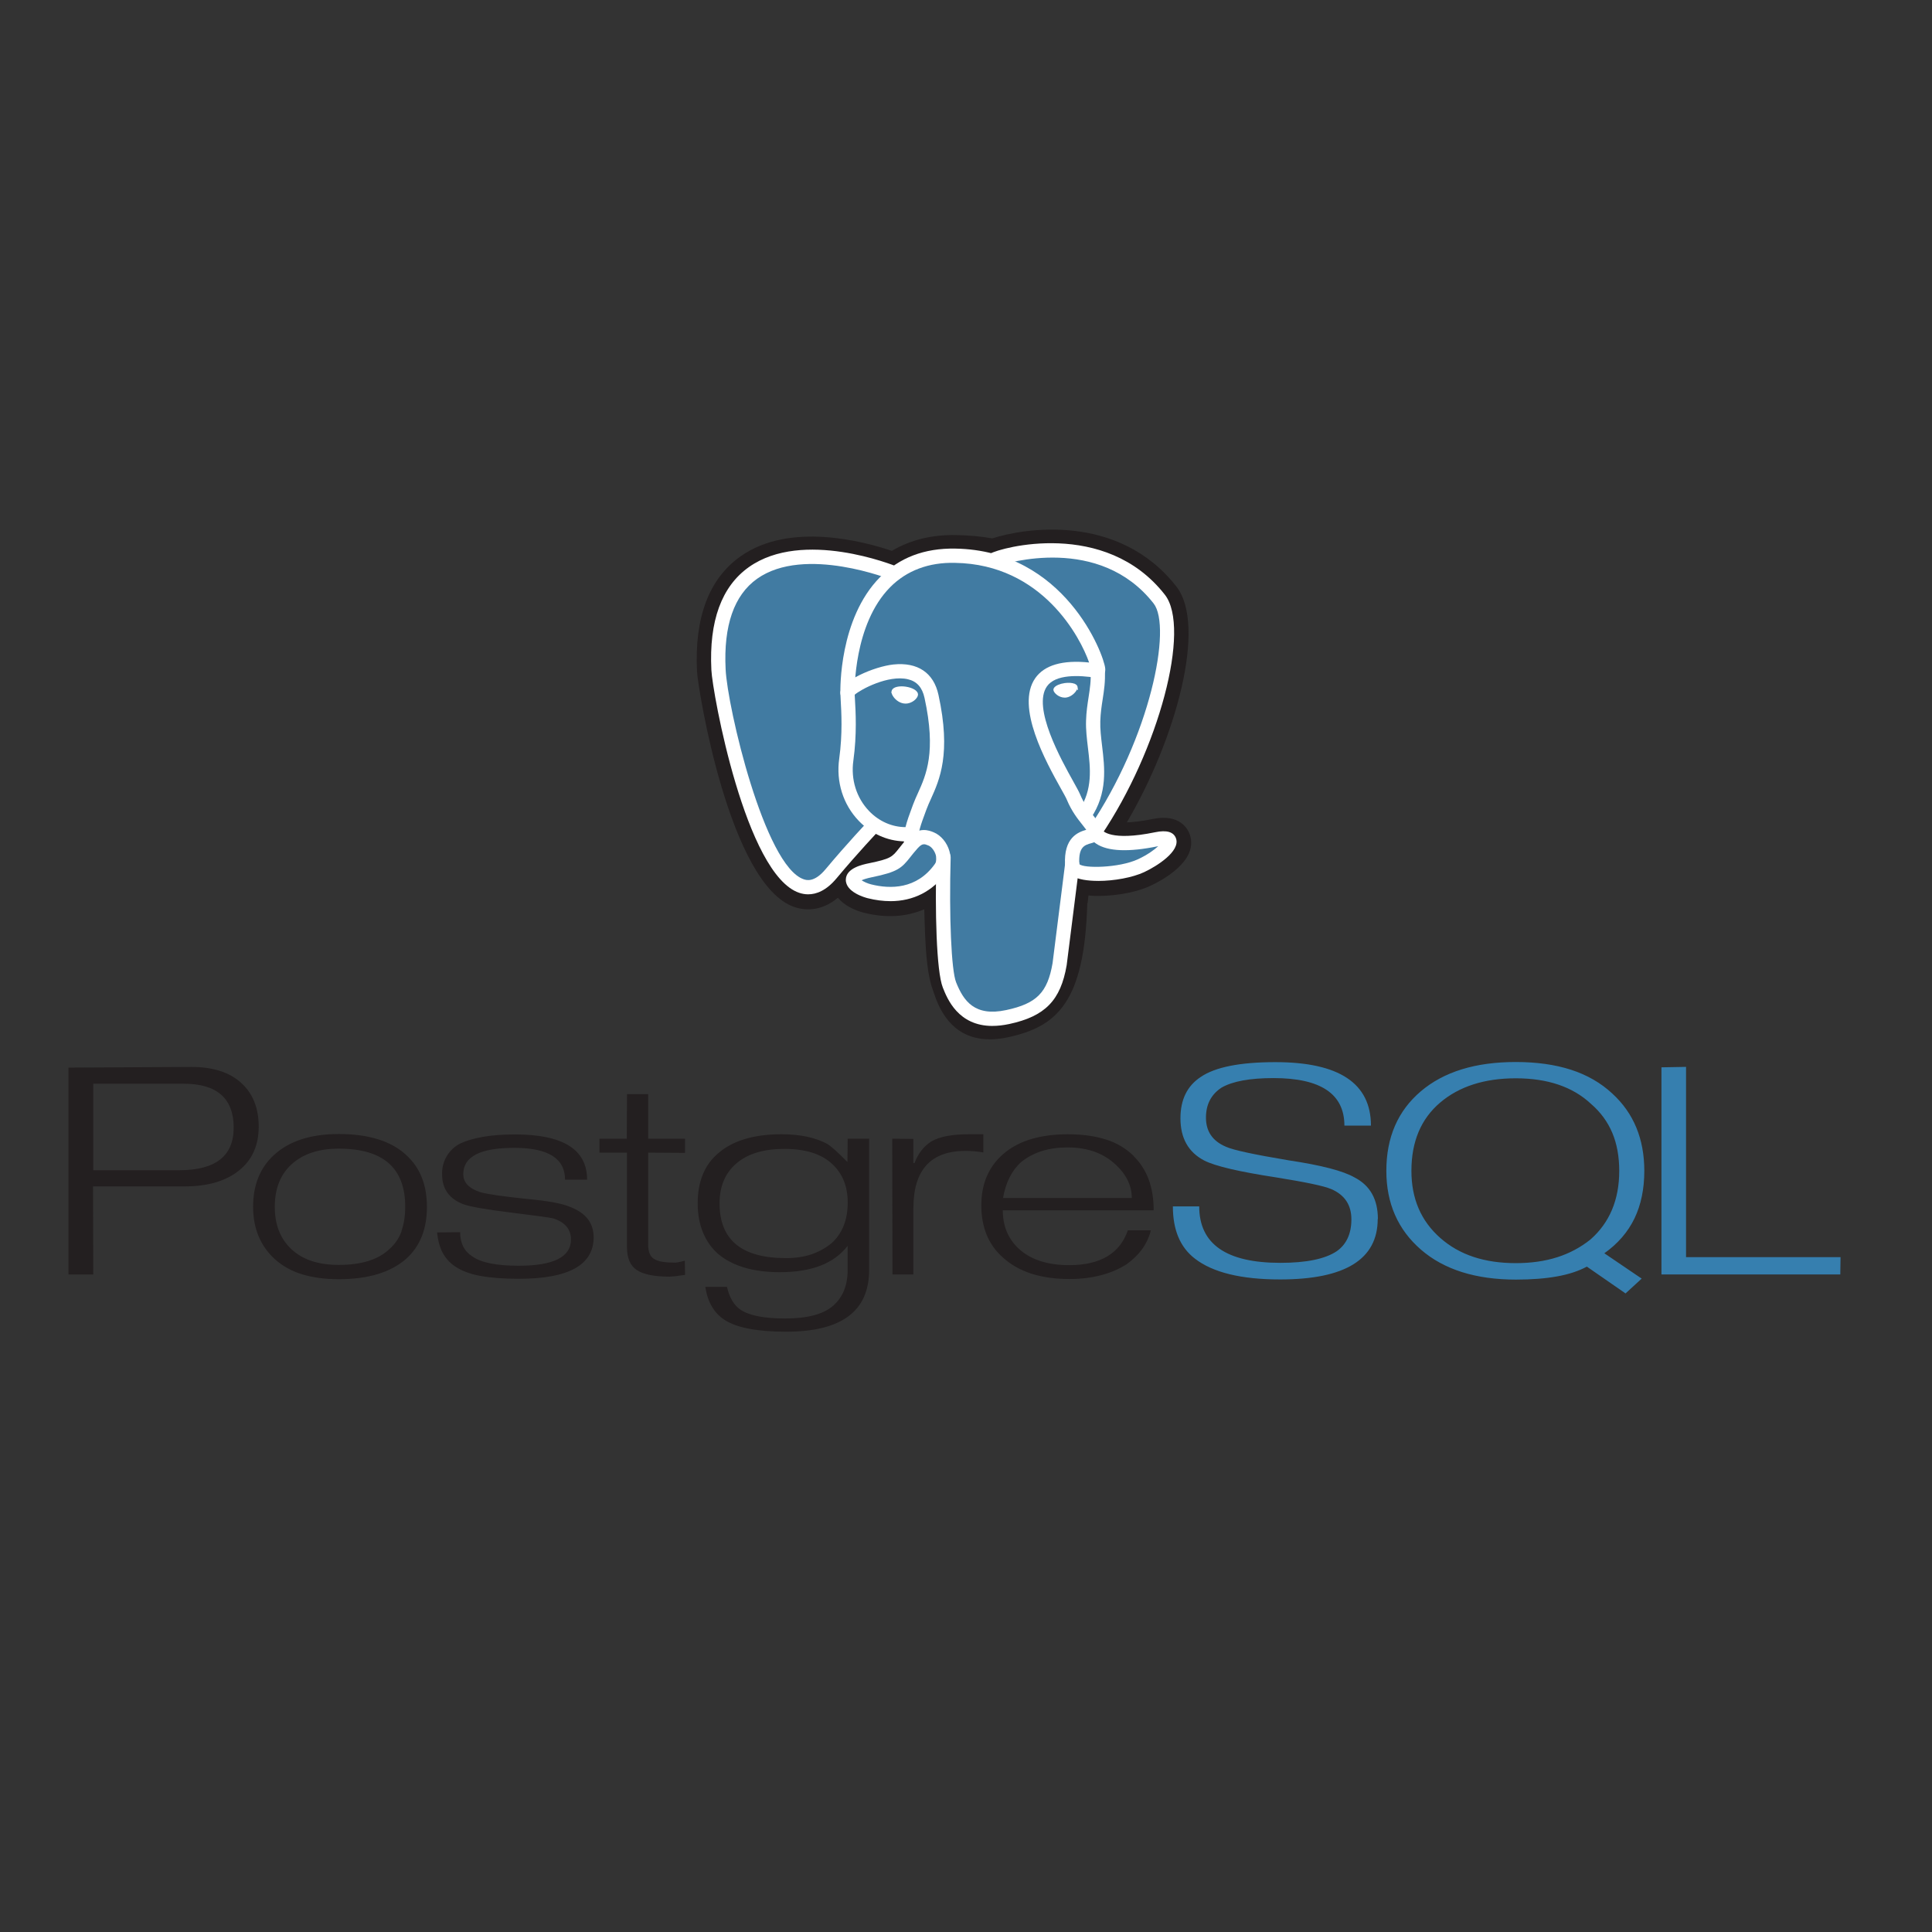 <?xml version="1.0" encoding="UTF-8"?>
<svg id="Layer_1" data-name="Layer 1" xmlns="http://www.w3.org/2000/svg" viewBox="0 0 88 88">
  <rect x="0" y="0" width="88" height="88" fill="#333333" stroke="none"/>
  <defs>
    <style>
      .cls-1 {
        fill: #231f20;
      }

      .cls-2 {
        fill: #367faf;
      }

      .cls-3 {
        fill: #fff;
      }

      .cls-4 {
        fill: #417ba2;
      }
    </style>
  </defs>
  <path class="cls-1" d="M8.164,53.302h-3.916v-3.939h4.129c1.511,0,2.267.675,2.267,2,0,1.293-.827,1.939-2.48,1.939M10.98,49.318c-.536-.48-1.287-.72-2.253-.72l-5.609.03v9.423h1.13l-.011-4.012h4.174c1.047,0,1.87-.24,2.471-.72s.902-1.148.902-2-.269-1.52-.805-2h0ZM18.293,56.073c-.108.308-.292.584-.536.801-.506.495-1.278.741-2.326.741-.938,0-1.651-.24-2.161-.72s-.754-1.123-.754-1.928c0-.42.066-.792.197-1.116.125-.315.32-.596.572-.822.519-.473,1.235-.71,2.146-.71,2.026,0,3.026.883,3.026,2.648,0,.42-.058.788-.173,1.106M18.488,52.595c-.689-.628-1.708-.942-3.059-.942-1.275,0-2.262.321-2.958.963-.628.581-.942,1.364-.942,2.35,0,.979.324,1.769.972,2.371.358.324.775.559,1.251.704s1.035.225,1.676.225c1.35,0,2.366-.311,3.076-.932.628-.567.942-1.353.942-2.36,0-1.013-.317-1.803-.953-2.371l-.006-.008ZM27.041,56.344c0,1.275-1.137,1.903-3.409,1.903-.695,0-1.28-.045-1.756-.132s-.861-.235-1.158-.438c-.227-.154-.414-.36-.546-.6-.135-.242-.223-.563-.263-.942l1.05-.01c0,.499.185.867.555,1.103.398.284,1.101.425,2.11.425,1.588,0,2.383-.398,2.383-1.194,0-.465-.266-.786-.799-.96-.108-.034-.75-.123-1.928-.268s-1.91-.275-2.201-.39c-.627-.25-.941-.698-.941-1.346-.024-.597.305-1.152.84-1.417.278-.128.623-.227,1.038-.299s.897-.107,1.444-.107c2.188,0,3.282.686,3.282,2.059h-1.005c0-.965-.769-1.448-2.307-1.448-.783,0-1.365.098-1.75.3s-.578.495-.578.9c0,.378.26.651.779.82.304.088,1.002.189,2.095.304.978.088,1.649.212,2.014.375.695.27,1.05.728,1.05,1.376v-.015ZM31.195,58.07l-.43.06-.269.02c-.689,0-1.185-.1-1.489-.3s-.45-.549-.45-1.05v-4.299h-1.253v-.632h1.245l.01-2.032h.964v2.032h1.679v.643l-1.679-.011v4.184c0,.311.075.527.248.645s.461.178.885.178c.06.008.128.005.203-.008s.185-.038.334-.077l.011.645h-.008ZM37.862,56.636c-.268.218-.573.386-.9.496-.338.115-.725.173-1.163.173-2.017,0-3.024-.825-3.024-2.498,0-.775.258-1.382.773-1.82s1.242-.657,2.18-.657c.944,0,1.66.221,2.15.662s.734,1.033.734,1.775c0,.809-.25,1.425-.749,1.871M39.575,51.865h-.964l-.011,1.063c-.425-.431-.728-.705-.911-.819-.54-.296-1.238-.445-2.095-.445-1.255,0-2.213.287-2.874.86-.627.525-.941,1.288-.941,2.286,0,.492.08.933.238,1.32s.39.717.694.986c.662.553,1.598.83,2.807.83,1.453,0,2.476-.398,3.091-1.2v1.101c0,.701-.221,1.245-.663,1.63s-1.169.578-2.181.578c-.951,0-1.63-.131-2.026-.393-.304-.201-.513-.551-.627-1.048h-.987c.108.694.401,1.197.881,1.507.554.357,1.489.536,2.804.536,2.518,0,3.777-.936,3.777-2.807v-5.989l-.014.007ZM44.79,52.492c-.267-.045-.538-.069-.809-.071-1.585,0-2.377.869-2.377,2.607v3.022h-.953l-.011-6.184.964.01v1.103h.05c.162-.435.418-.765.769-.989.384-.225.957-.326,1.72-.326h.647v.828h-.002ZM45.687,54.567c.122-.703.395-1.247.819-1.633.278-.223.59-.39.941-.503s.746-.167,1.184-.167c.857,0,1.556.235,2.099.705s.822,1.002.822,1.598h-5.857M51.646,52.66c-.353-.347-.783-.605-1.256-.751-.5-.163-1.083-.244-1.752-.244-1.249,0-2.218.29-2.907.87s-1.033,1.371-1.033,2.371.33,1.801.992,2.38c.715.648,1.724.972,3.027.972.519,0,1-.06,1.442-.176s.828-.285,1.159-.499c.581-.417.948-.93,1.103-1.543h-1.05c-.358,1.05-1.248,1.586-2.671,1.586-1.005,0-1.778-.258-2.326-.776-.465-.45-.698-1.017-.698-1.723h6.872c0-1.049-.3-1.872-.921-2.476l.018.008Z"/>
  <path class="cls-2" d="M62.753,55.524c0,1.836-1.481,2.753-4.442,2.753-1.774,0-3.07-.315-3.886-.949-.675-.52-1.002-1.313-1.002-2.378h1.2c0,1.714,1.23,2.571,3.695,2.571,1.181,0,2.035-.176,2.561-.525.446-.31.675-.795.675-1.456,0-.654-.304-1.113-.912-1.376-.345-.15-1.185-.32-2.521-.536-1.681-.257-2.771-.512-3.27-.768-.722-.377-1.083-1.018-1.083-1.922,0-.843.3-1.471.921-1.882.66-.452,1.795-.677,3.402-.677,2.904,0,4.354.964,4.354,2.892h-1.209c0-1.444-1.078-2.166-3.226-2.166-1.08,0-1.871.146-2.371.435-.473.311-.709.765-.709,1.367,0,.628.304,1.07.912,1.326.323.149,1.275.354,2.855.618,1.486.223,2.487.482,3.001.78.709.365,1.063.996,1.063,1.894l-.01-.002ZM72.437,56.462c-.449.359-.961.631-1.51.804-.561.179-1.189.268-1.885.268-1.425,0-2.566-.375-3.441-1.148s-1.313-1.783-1.313-3.057c0-1.328.434-2.361,1.302-3.102s2.026-1.112,3.451-1.112c1.453,0,2.594.387,3.425,1.163.439.377.763.825.973,1.324s.315,1.08.315,1.728c0,1.32-.44,2.365-1.317,3.133M73.072,57.087c.621-.438,1.08-.975,1.378-1.593s.446-1.35.446-2.159c0-1.463-.486-2.636-1.459-3.526-.52-.485-1.148-.846-1.876-1.082s-1.576-.354-2.521-.354c-1.836,0-3.277.445-4.324,1.335s-1.57,2.097-1.57,3.621c0,1.483.527,2.68,1.576,3.59s2.498,1.365,4.328,1.365c.715,0,1.339-.049,1.873-.145s.985-.245,1.356-.446l1.762,1.221.735-.675-1.705-1.157v.005ZM83.823,58.05h-8.146v-9.435l1.12-.02v8.666h7.037l-.011.788h0Z"/>
  <g>
    <path class="cls-1" d="M48.569,41.02c.148-1.23.104-1.41,1.02-1.211l.225.02c.705.032,1.626-.113,2.168-.365,1.165-.54,1.856-1.444.707-1.206-2.621.54-2.801-.347-2.801-.347,2.768-4.107,3.924-9.321,2.926-10.596-2.723-3.481-7.44-1.834-7.518-1.792l-.025.005c-.518-.107-1.098-.173-1.748-.182-1.185-.02-2.086.311-2.776.829,0,0-8.412-3.466-8.028,4.359.083,1.664,2.386,12.594,5.132,9.293,1.004-1.208,1.973-2.228,1.973-2.228.482.32,1.05.483,1.663.425l.047-.04c-.014.157-.008.315.019.47-.707.79-.5.93-1.913,1.221-1.431.295-.59.82-.041.957.665.167,2.206.402,3.245-1.054l-.041.167c.278.222.259,1.596.298,2.577s.105,1.898.305,2.438c.2.54.435,1.931,2.296,1.533,1.553-.333,2.741-.812,2.849-5.269"/>
    <path class="cls-1" d="M45.076,47.339c-1.229,0-2.079-.702-2.534-2.095l-.049-.147c-.238-.642-.319-1.559-.365-2.738l-.017-.545c-.003-.119-.007-.256-.012-.4-.799.35-1.734.412-2.735.163-.447-.112-.911-.338-1.199-.685-.797.662-1.554.564-1.97.426-2.971-.992-4.409-9.973-4.447-10.735-.121-2.465.547-4.229,1.986-5.244,2.243-1.584,5.618-.677,6.887-.248.84-.495,1.812-.739,2.92-.719.58.009,1.136.059,1.657.151,1.374-.448,5.726-1.205,8.385,2.193,1.394,1.783-.021,6.942-2.257,10.742.277-.008.656-.048,1.168-.153,1.274-.261,1.627.486,1.705.722.394,1.196-1.282,2.08-1.806,2.323-.777.361-1.882.489-2.622.454l-.192-.017c-.005.04-.01.079-.014.119l-.027.232-.013-.002c-.125,4.507-1.37,5.628-3.617,6.111-.294.062-.571.094-.831.094ZM43.413,38.983c.556.445.604,1.259.646,2.778l.016.522c.02.495.065,1.654.245,2.137.024.065.048.139.075.221.202.618.285.876,1.103.699,1.153-.247,1.985-.426,2.079-4.339l1.027.025-1.003-.121.026-.224c.085-.726.152-1.299.67-1.669.325-.232.689-.263,1.007-.236-.262-.268-.346-.543-.371-.668l-.081-.4.229-.338c2.756-4.088,3.505-8.743,2.967-9.451-2.164-2.766-5.933-1.636-6.349-1.501l-.067.037-.339.067-.217-.035c-.478-.099-1.005-.154-1.565-.162-.893-.008-1.589.193-2.176.634l-.442.332-.513-.21c-1.01-.413-3.97-1.243-5.524-.144-.856.606-1.246,1.802-1.16,3.554.109,2.199,1.98,8.747,3.121,8.983-.002-.004.106-.047.288-.266,1.013-1.218,1.976-2.234,2.016-2.276l.565-.594.682.454c.237.158.49.247.755.269l1.551-1.332-.165,2.345c-.007.074-.004.148.009.22l.079.463-.314.35s-.005.006-.008.01l.758.349.383-.478Z"/>
  </g>
  <path class="cls-4" d="M52.697,38.258c-2.621.54-2.801-.347-2.801-.347,2.768-4.107,3.924-9.321,2.926-10.597-2.723-3.481-7.44-1.834-7.518-1.792l-.026.005c-.518-.107-1.098-.173-1.748-.182-1.185-.02-2.086.311-2.776.829,0,0-8.412-3.466-8.028,4.359.083,1.666,2.386,12.594,5.132,9.293,1.004-1.208,1.973-2.228,1.973-2.228.482.32,1.058.483,1.663.425l.047-.04c-.015.15-.008.296.019.47-.707.79-.5.93-1.913,1.221-1.431.295-.59.82-.041.957.665.167,2.206.402,3.245-1.054l-.041.167c.278.222.473,1.444.439,2.551s-.054,1.868.165,2.462c.219.594.435,1.931,2.296,1.533,1.553-.333,2.359-1.196,2.471-2.635.08-1.023.26-.872.27-1.786l.144-.433c.167-1.388.026-1.834.983-1.626l.225.02c.705.032,1.627-.113,2.168-.365,1.165-.54,1.856-1.444.707-1.206h.02Z"/>
  <g>
    <g>
      <path class="cls-3" d="M45.205,46.73c-1.564,0-2.058-1.239-2.26-1.746-.296-.742-.361-3.518-.293-5.94.005-.176.149-.316.325-.316.003,0,.006,0,.009,0,.179.005.321.154.315.334-.075,2.697.031,5.139.248,5.68.335.84.84,1.577,2.283,1.265,1.387-.297,1.88-.797,2.111-2.138l.572-4.534c.023-.178.188-.303.363-.282.178.023.304.185.281.363l-.574,4.549c-.275,1.605-.985,2.327-2.617,2.678-.279.059-.532.086-.763.086ZM36.813,40.735c-.152,0-.291-.028-.411-.069-2.443-.822-3.953-9.116-4-10.152-.111-2.226.464-3.802,1.709-4.684,2.46-1.743,6.592-.086,6.766-.014.166.068.245.258.178.423-.067.166-.256.246-.423.178-.04-.016-3.978-1.593-6.146-.056-1.051.745-1.534,2.132-1.435,4.122.078,1.721,1.771,8.966,3.558,9.567.119.04.48.161,1-.465.999-1.195,1.916-2.16,1.925-2.169.123-.131.33-.136.459-.011.13.123.135.329.011.459-.009.01-.912.96-1.897,2.138-.471.567-.925.733-1.295.733ZM49.877,38.211c-.063,0-.126-.018-.182-.056-.149-.101-.188-.303-.087-.451,2.797-4.137,3.778-9.141,2.939-10.215-2.464-3.153-6.718-1.841-7.105-1.712-.017.009-.034.016-.053.022-.157.047-.338-.026-.405-.175-.067-.15-.01-.327.13-.411.429-.258,5.226-1.603,7.944,1.876,1.198,1.531-.272,7.072-2.912,10.979-.062.093-.165.143-.269.143Z"/>
      <path class="cls-3" d="M50.019,40.124c-.482,0-.915-.068-1.174-.223-.273-.163-.325-.386-.333-.505-.07-1.246.595-1.493.965-1.6-.047-.067-.109-.145-.172-.224-.208-.26-.493-.616-.714-1.15-.038-.093-.136-.266-.264-.495-.676-1.213-2.083-3.736-1.173-5.037.418-.597,1.244-.837,2.453-.714-.389-1.123-2.123-4.473-6.101-4.538-1.2-.032-2.211.352-2.959,1.107-1.677,1.692-1.62,4.771-1.619,4.802.005.179-.137.329-.316.333-.212-.005-.329-.137-.333-.316-.004-.137-.068-3.383,1.805-5.274.878-.887,2.016-1.328,3.433-1.302,4.987.082,6.764,4.82,6.824,5.456.034.356-.24.424-.272.43l-.117.003c-.818-.132-1.875-.17-2.265.386-.676.967.645,3.336,1.209,4.348.145.261.254.459.297.564.185.447.426.749.62.991.172.216.322.403.377.625.027.044.388.536,2.423.117.534-.113.855-.013.955.288.193.582-.87,1.256-1.458,1.531-.527.244-1.364.398-2.09.398ZM49.841,38.363c-.054.021-.102.034-.135.043-.303.085-.59.165-.545.952.188.201,1.797.184,2.674-.221.433-.202.74-.428.92-.595-.004,0-.007.001-.01.002-1.337.276-2.281.237-2.81-.112-.034-.022-.065-.045-.093-.068ZM53.053,38.516h0Z"/>
    </g>
    <g>
      <path class="cls-3" d="M40.557,41.046c-.33,0-.676-.044-1.035-.134-.103-.026-1.008-.269-.996-.847.011-.529.766-.685,1.05-.744.998-.205,1.063-.287,1.373-.681.095-.121.208-.264.363-.437,0,0,0,0,0,0,.521-.58,1.01-.378,1.22-.291.329.137.602.465.714.858.101.355.052.697-.138.963-.618.865-1.503,1.314-2.553,1.314ZM39.246,40.095c.094.064.255.142.434.187.867.217,2.075.232,2.902-.928.098-.137.068-.314.042-.407-.056-.197-.196-.377-.338-.436-.176-.073-.273-.112-.486.125l-.242-.217.241.217c-.144.161-.249.294-.337.406-.397.504-.578.675-1.753.916-.243.05-.383.1-.462.137Z"/>
      <path class="cls-3" d="M41.508,38.73c-.158,0-.296-.115-.321-.276-.007-.044-.011-.087-.014-.131-.764-.021-1.499-.351-2.058-.935-.714-.745-1.038-1.776-.89-2.83.158-1.137.099-2.139.067-2.678-.009-.149-.015-.261-.015-.33.003-.522,1.533-1.191,2.421-1.284,1.098-.113,1.83.376,2.048,1.383.586,2.681.049,3.87-.343,4.739-.073.16-.141.312-.197.463l-.052.14c-.202.545-.377,1.016-.324,1.364.027.177-.095.343-.272.37-.016.003-.033.004-.049.004ZM38.93,31.645c.002.053.006.12.011.198.033.561.095,1.605-.072,2.806-.12.856.141,1.691.715,2.291.452.472,1.048.733,1.66.735.07-.285.181-.586.301-.909l.051-.138c.062-.166.136-.331.215-.505.374-.829.84-1.862.3-4.334-.104-.479-.352-.757-.761-.851-.897-.207-2.15.467-2.421.707Z"/>
    </g>
  </g>
  <g>
    <g>
      <path class="cls-3" d="M40.716,31.507c-.015.107.195.39.467.428s.506-.184.521-.29-.195-.224-.468-.263-.506.017-.521.124h0Z"/>
      <path class="cls-3" d="M41.244,32.047c-.026,0-.051-.001-.076-.005-.171-.023-.344-.131-.462-.288-.032-.041-.077-.112-.093-.185l-.014-.009.009-.067c.005-.037.024-.091.085-.138.109-.082.322-.113.559-.079.289.041.588.18.56.385-.011.08-.078.174-.179.252-.116.088-.254.136-.388.136ZM40.825,31.526c.014.071.17.274.373.301.209.027.387-.147.399-.198-.012-.018-.138-.106-.376-.14-.221-.032-.361.009-.396.036Z"/>
    </g>
    <g>
      <path class="cls-3" d="M49.025,31.29c.015.107-.195.39-.467.428s-.506-.184-.521-.29.195-.224.468-.261.506.017.521.124h0Z"/>
      <path class="cls-3" d="M48.497,31.776c-.27,0-.497-.215-.514-.341-.004-.026-.001-.067.034-.114.073-.096.261-.178.481-.208.165-.023.339-.014.454.033v-.008s.012.014.012.014c.064.03.108.073.116.131l.023.161-.046-.046c-.067.153-.266.343-.492.374-.023.003-.045.005-.068.005ZM48.67,31.21c-.048,0-.102.003-.158.011-.218.03-.365.107-.409.166-.007.009-.015.022-.013.034.01.073.216.278.461.244.249-.035.431-.295.421-.367v-.004c-.015-.041-.13-.084-.302-.084Z"/>
    </g>
  </g>
  <path class="cls-3" d="M49.418,37.412c-.062,0-.125-.018-.181-.055-.149-.1-.189-.302-.089-.451.635-.947.518-1.917.405-2.855-.048-.402-.098-.818-.085-1.219.012-.412.065-.751.116-1.08.059-.386.116-.75.092-1.181-.01-.18.128-.332.307-.342.185.001.333.128.342.307.026.498-.037.913-.1,1.315-.048.309-.097.629-.108,1.001-.011.351.034.725.081,1.12.121,1.006.258,2.147-.511,3.294-.062.093-.166.144-.27.144Z"/>
</svg>